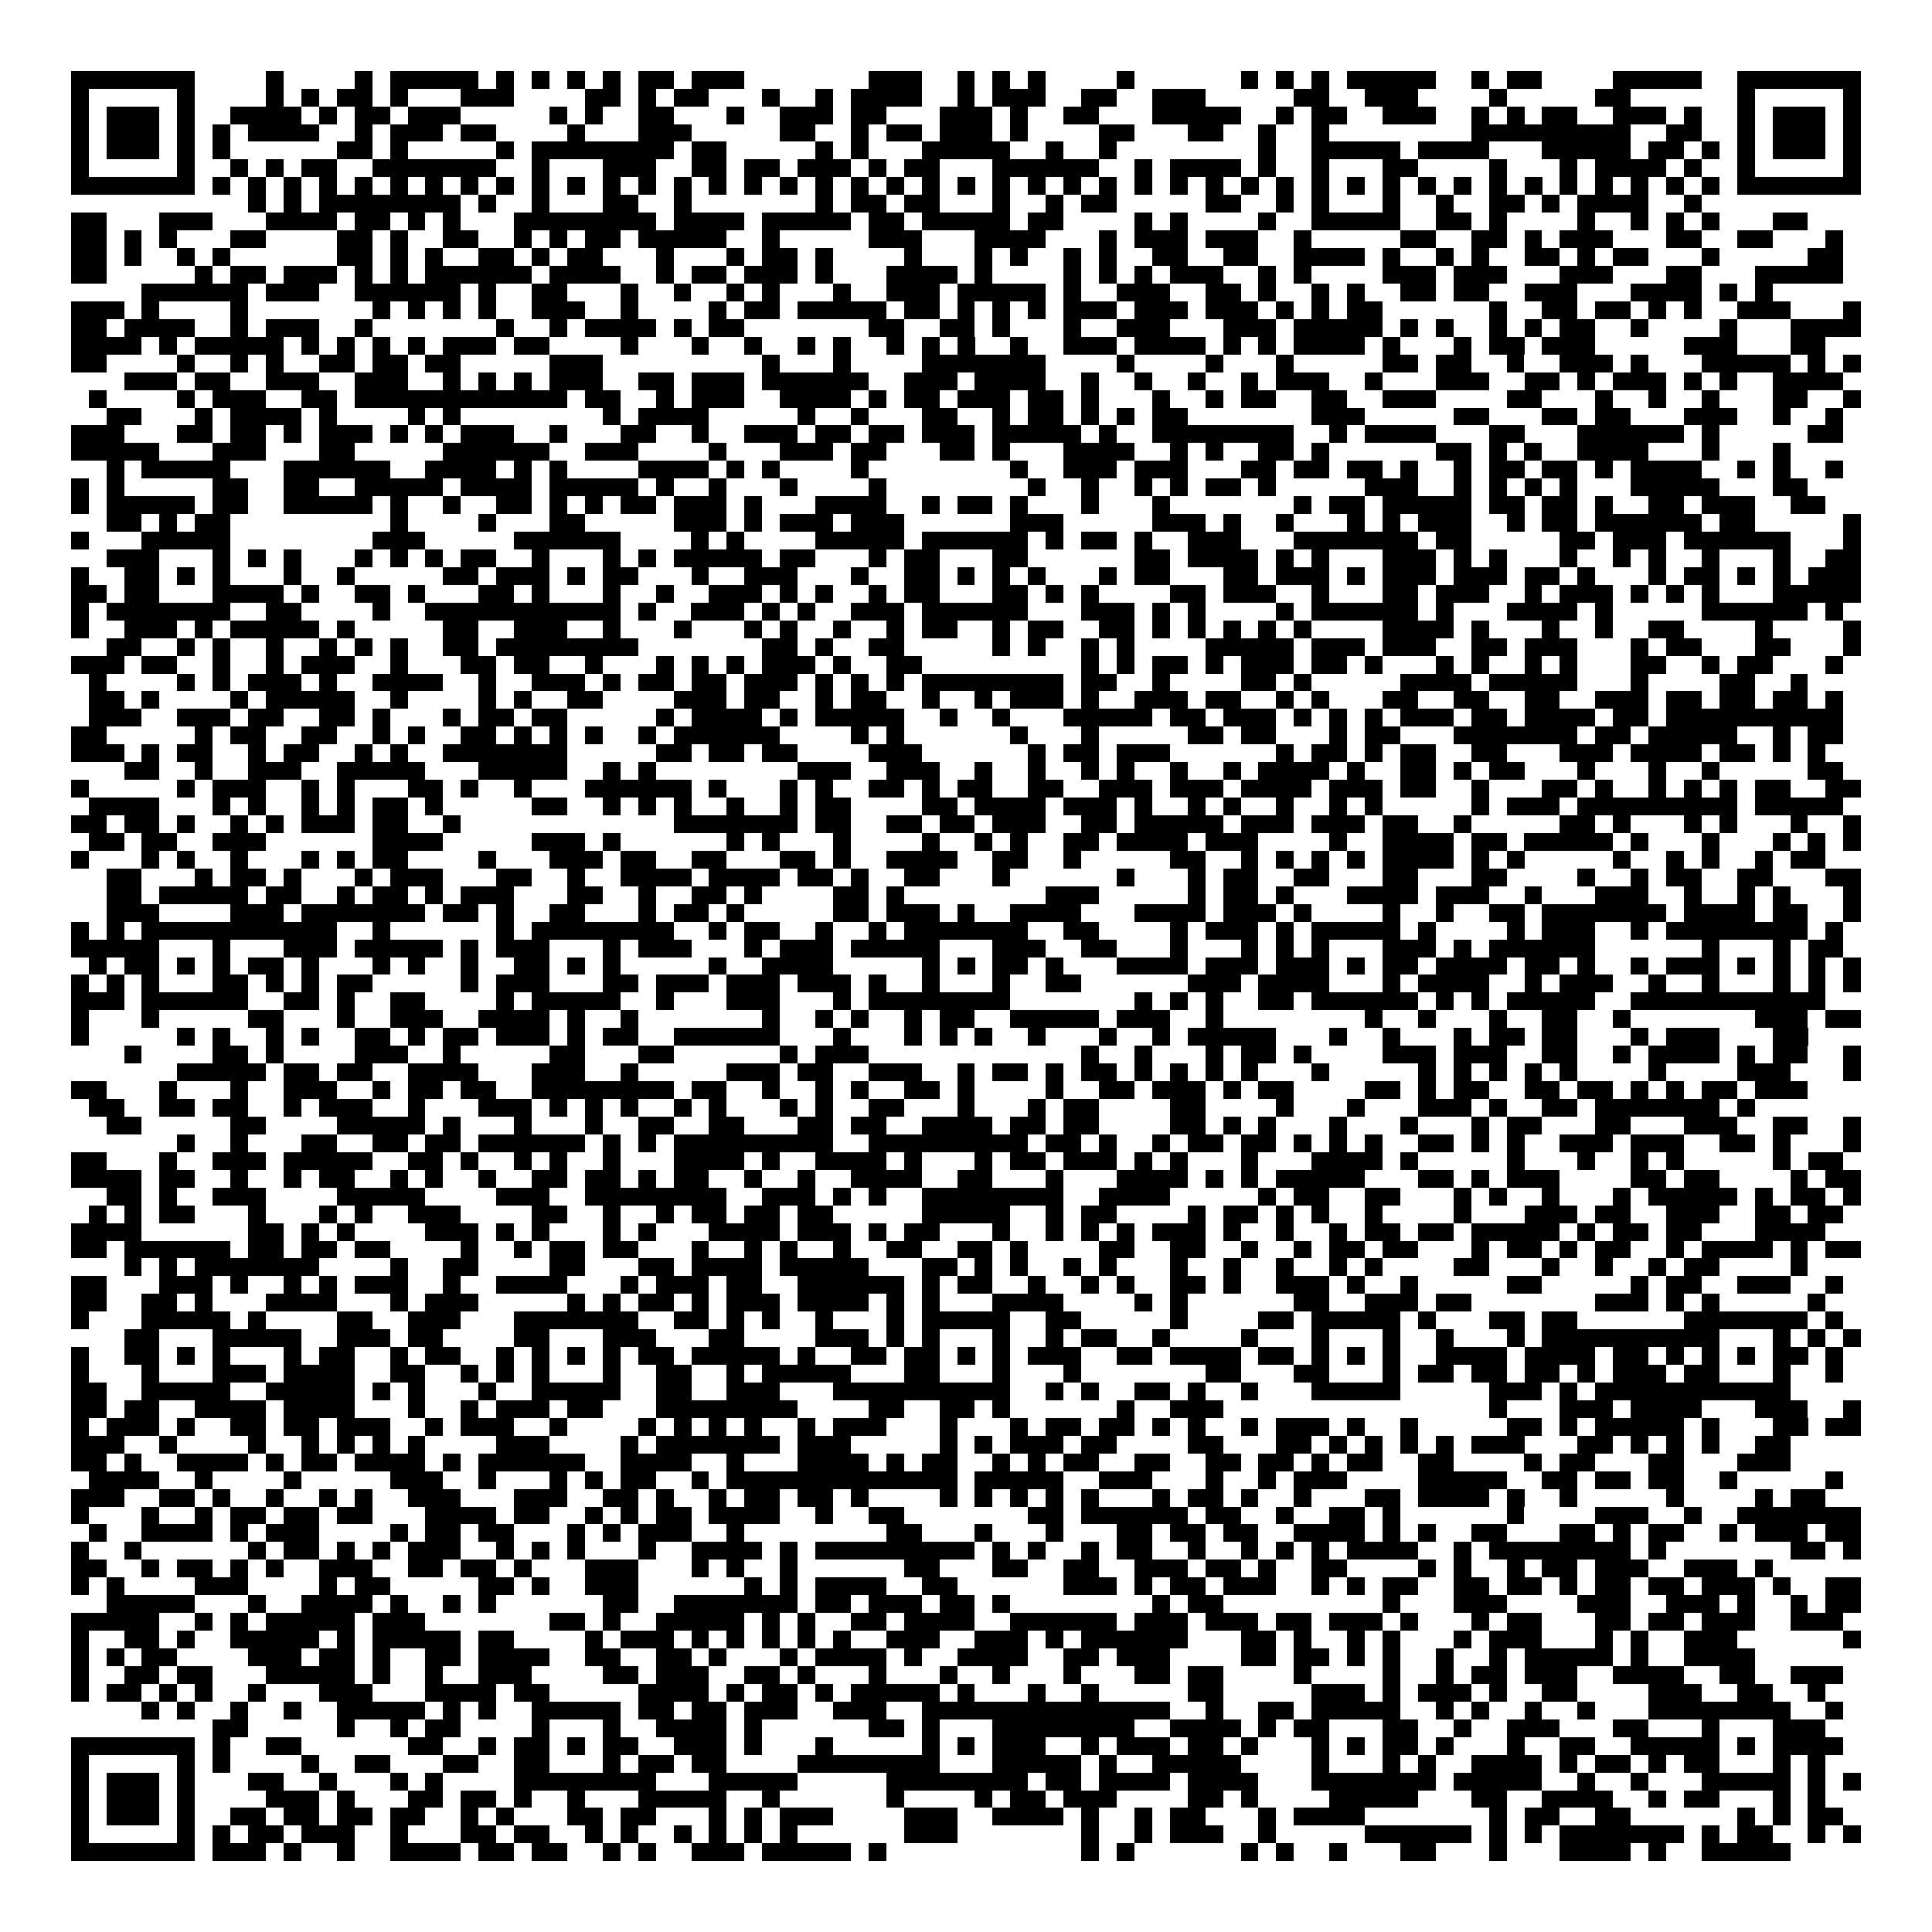 <svg xmlns="http://www.w3.org/2000/svg" viewBox="0 0 109 109" shape-rendering="crispEdges"><path fill="#ffffff" d="M0 0h109v109H0z"/><path stroke="#000000" d="M4 4.5h7m4 0h1m4 0h1m1 0h5m1 0h1m1 0h1m1 0h1m1 0h1m1 0h2m1 0h3m7 0h3m2 0h1m1 0h1m1 0h1m4 0h1m6 0h1m1 0h1m1 0h1m1 0h5m2 0h1m1 0h2m4 0h5m2 0h7M4 5.5h1m5 0h1m4 0h1m1 0h1m1 0h2m1 0h1m3 0h3m4 0h2m1 0h1m1 0h2m3 0h1m2 0h1m1 0h4m2 0h1m1 0h3m2 0h2m2 0h3m5 0h2m2 0h3m4 0h1m5 0h2m6 0h1m5 0h1M4 6.5h1m1 0h3m1 0h1m2 0h4m1 0h1m1 0h2m1 0h3m5 0h1m1 0h1m2 0h2m3 0h1m2 0h3m1 0h2m3 0h3m1 0h1m2 0h2m3 0h5m2 0h1m1 0h2m2 0h3m2 0h1m1 0h1m1 0h2m2 0h3m1 0h1m2 0h1m1 0h3m1 0h1M4 7.5h1m1 0h3m1 0h1m1 0h1m1 0h4m2 0h1m1 0h3m1 0h2m4 0h1m3 0h3m5 0h2m2 0h1m1 0h2m1 0h3m1 0h1m4 0h2m3 0h2m2 0h1m2 0h1m8 0h9m2 0h2m2 0h1m1 0h3m1 0h1M4 8.5h1m1 0h3m1 0h1m1 0h1m6 0h2m1 0h1m5 0h1m1 0h8m1 0h2m5 0h1m1 0h1m3 0h5m2 0h1m2 0h1m8 0h1m2 0h5m1 0h4m3 0h5m1 0h2m1 0h1m1 0h1m1 0h3m1 0h1M4 9.5h1m5 0h1m2 0h1m1 0h1m1 0h2m2 0h7m2 0h1m3 0h3m2 0h2m1 0h2m1 0h3m1 0h1m1 0h2m3 0h6m2 0h1m1 0h4m1 0h1m2 0h1m3 0h2m4 0h1m3 0h1m1 0h4m1 0h1m2 0h1m5 0h1M4 10.5h7m1 0h1m1 0h1m1 0h1m1 0h1m1 0h1m1 0h1m1 0h1m1 0h1m1 0h1m1 0h1m1 0h1m1 0h1m1 0h1m1 0h1m1 0h1m1 0h1m1 0h1m1 0h1m1 0h1m1 0h1m1 0h1m1 0h1m1 0h1m1 0h1m1 0h1m1 0h1m1 0h1m1 0h1m1 0h1m1 0h1m1 0h1m1 0h1m1 0h1m1 0h1m1 0h1m1 0h1m1 0h1m1 0h1m1 0h1m1 0h1m1 0h1m1 0h1m1 0h1m1 0h7M14 11.5h1m1 0h1m1 0h8m1 0h1m2 0h1m3 0h2m2 0h1m7 0h1m1 0h2m1 0h2m3 0h1m2 0h1m1 0h2m5 0h2m2 0h1m1 0h1m3 0h1m2 0h1m2 0h2m1 0h1m1 0h4m2 0h1M4 12.5h2m3 0h3m3 0h4m1 0h2m1 0h1m1 0h1m3 0h8m1 0h4m1 0h5m1 0h2m1 0h5m1 0h2m4 0h1m1 0h1m4 0h1m2 0h5m2 0h2m1 0h1m4 0h1m2 0h1m1 0h1m1 0h1m3 0h2M4 13.5h2m1 0h1m1 0h1m3 0h2m4 0h2m1 0h1m2 0h2m2 0h1m1 0h1m1 0h2m1 0h5m2 0h1m5 0h3m3 0h4m3 0h1m1 0h3m1 0h3m2 0h1m5 0h2m2 0h2m1 0h1m1 0h3m3 0h2m2 0h2m3 0h1M4 14.5h2m1 0h1m2 0h1m1 0h1m6 0h2m1 0h1m1 0h1m2 0h2m1 0h1m1 0h2m3 0h1m3 0h1m1 0h2m1 0h1m4 0h1m3 0h1m1 0h1m2 0h1m1 0h1m2 0h2m2 0h2m2 0h4m1 0h1m2 0h1m1 0h1m2 0h2m1 0h1m1 0h2m3 0h1m5 0h2M4 15.5h2m5 0h1m1 0h2m1 0h3m1 0h1m1 0h1m1 0h6m1 0h4m2 0h1m1 0h2m1 0h3m1 0h1m3 0h4m1 0h1m4 0h1m1 0h1m1 0h1m1 0h3m2 0h1m1 0h1m4 0h3m1 0h3m3 0h3m3 0h2m3 0h5M8 16.5h6m1 0h3m2 0h6m1 0h1m2 0h2m3 0h1m2 0h1m2 0h1m1 0h1m3 0h1m2 0h3m1 0h5m1 0h1m2 0h3m2 0h2m1 0h1m2 0h1m1 0h1m2 0h2m1 0h2m2 0h3m3 0h4m1 0h1m1 0h1M4 17.5h3m1 0h1m4 0h1m7 0h1m1 0h1m1 0h1m1 0h1m2 0h3m2 0h1m4 0h1m1 0h2m1 0h5m1 0h2m1 0h1m1 0h1m1 0h1m1 0h3m1 0h3m1 0h3m1 0h1m1 0h1m1 0h2m6 0h1m2 0h2m1 0h2m1 0h1m1 0h1m2 0h3m3 0h1M4 18.5h2m1 0h4m2 0h1m1 0h3m2 0h1m7 0h1m2 0h1m1 0h4m1 0h1m1 0h2m7 0h2m2 0h2m1 0h1m3 0h1m2 0h3m3 0h3m1 0h5m1 0h1m1 0h1m2 0h1m1 0h1m1 0h2m2 0h1m4 0h1m3 0h4M4 19.5h4m1 0h1m1 0h5m1 0h1m1 0h1m1 0h1m1 0h1m1 0h3m1 0h2m4 0h1m3 0h1m2 0h1m2 0h1m1 0h1m2 0h1m1 0h1m1 0h1m2 0h1m2 0h3m1 0h4m1 0h1m1 0h1m1 0h4m1 0h1m3 0h1m1 0h2m1 0h3m5 0h3m3 0h2M4 20.5h2m4 0h1m2 0h1m1 0h1m2 0h2m1 0h2m1 0h2m5 0h3m9 0h1m3 0h1m4 0h7m4 0h1m4 0h1m3 0h1m5 0h2m1 0h2m2 0h1m2 0h3m1 0h1m3 0h5m1 0h1m1 0h1M7 21.5h3m1 0h2m2 0h3m2 0h3m2 0h1m1 0h1m1 0h1m1 0h3m2 0h2m1 0h3m1 0h6m2 0h3m1 0h4m2 0h1m2 0h1m2 0h1m2 0h1m1 0h3m2 0h1m3 0h3m2 0h2m1 0h1m1 0h3m1 0h1m1 0h1m2 0h4M5 22.5h1m4 0h1m1 0h3m2 0h2m1 0h12m1 0h2m2 0h1m1 0h3m2 0h4m1 0h1m1 0h2m1 0h3m1 0h2m1 0h1m3 0h1m2 0h1m1 0h2m2 0h2m2 0h3m4 0h2m3 0h1m2 0h1m2 0h1m3 0h2m2 0h1M6 23.5h2m3 0h1m1 0h4m1 0h1m4 0h1m1 0h1m8 0h1m1 0h4m5 0h1m2 0h1m3 0h2m2 0h1m1 0h2m1 0h1m1 0h1m1 0h2m7 0h3m5 0h2m3 0h2m1 0h2m3 0h3m2 0h1m2 0h1M4 24.5h3m3 0h2m1 0h2m1 0h1m1 0h3m1 0h1m1 0h1m1 0h3m2 0h1m3 0h2m2 0h1m2 0h3m1 0h2m1 0h2m1 0h3m1 0h5m1 0h1m2 0h8m2 0h1m1 0h4m3 0h2m3 0h6m1 0h1m5 0h2M4 25.5h5m3 0h3m3 0h2m5 0h6m2 0h3m4 0h1m3 0h3m1 0h2m3 0h2m1 0h1m3 0h4m2 0h1m1 0h1m2 0h2m1 0h1m6 0h2m1 0h1m1 0h1m2 0h4m3 0h1m3 0h1M6 26.5h1m1 0h5m3 0h6m2 0h4m1 0h1m1 0h1m4 0h4m1 0h1m1 0h1m4 0h1m8 0h1m2 0h3m1 0h3m3 0h2m1 0h2m1 0h2m1 0h1m2 0h1m1 0h2m1 0h2m1 0h1m1 0h4m2 0h1m1 0h1m2 0h1M4 27.5h1m1 0h1m5 0h2m2 0h2m2 0h5m1 0h4m1 0h5m1 0h1m2 0h1m3 0h1m4 0h1m8 0h1m2 0h1m2 0h1m1 0h1m1 0h2m1 0h1m5 0h3m2 0h1m1 0h1m1 0h1m1 0h1m3 0h5m3 0h2M4 28.5h1m1 0h5m1 0h2m2 0h5m1 0h1m2 0h1m2 0h2m1 0h1m1 0h1m1 0h2m1 0h3m1 0h1m3 0h4m2 0h1m1 0h2m1 0h1m3 0h1m3 0h1m7 0h1m1 0h2m1 0h5m1 0h2m1 0h2m1 0h1m2 0h2m1 0h3m2 0h2M6 29.5h2m1 0h1m1 0h2m9 0h1m4 0h1m3 0h2m5 0h3m1 0h1m1 0h3m1 0h3m6 0h3m5 0h3m1 0h1m2 0h1m3 0h1m1 0h1m1 0h3m2 0h1m1 0h2m1 0h6m1 0h2m5 0h1M4 30.5h1m3 0h5m8 0h3m5 0h6m4 0h1m1 0h1m4 0h5m1 0h6m1 0h1m1 0h2m1 0h1m2 0h3m3 0h7m1 0h2m5 0h2m1 0h3m1 0h6m3 0h1M6 31.5h3m3 0h1m1 0h1m1 0h1m3 0h1m1 0h1m1 0h1m1 0h2m2 0h1m3 0h1m1 0h1m1 0h5m1 0h2m3 0h1m1 0h2m3 0h2m6 0h2m1 0h4m1 0h1m1 0h1m3 0h3m1 0h1m1 0h1m3 0h1m2 0h1m1 0h1m2 0h1m3 0h1m2 0h2M4 32.5h1m2 0h2m1 0h1m1 0h1m3 0h1m2 0h1m5 0h2m1 0h3m1 0h1m1 0h2m3 0h1m2 0h3m3 0h1m2 0h2m1 0h1m1 0h1m1 0h1m3 0h1m1 0h2m3 0h2m1 0h3m1 0h1m1 0h3m1 0h3m1 0h2m1 0h1m3 0h1m1 0h2m1 0h1m1 0h1m1 0h3M4 33.5h2m1 0h2m3 0h4m1 0h1m2 0h2m1 0h1m3 0h2m1 0h1m3 0h1m2 0h1m2 0h3m1 0h1m1 0h1m2 0h1m1 0h2m3 0h2m1 0h1m1 0h1m4 0h2m1 0h3m2 0h1m3 0h2m1 0h3m2 0h1m1 0h3m1 0h1m1 0h1m1 0h1m3 0h5M4 34.5h1m1 0h7m2 0h2m4 0h1m2 0h11m1 0h1m2 0h3m1 0h1m1 0h1m2 0h3m1 0h6m3 0h3m1 0h1m1 0h1m4 0h1m1 0h6m1 0h1m3 0h4m1 0h1m5 0h6m1 0h1M4 35.5h1m2 0h3m1 0h1m1 0h5m1 0h1m5 0h2m2 0h3m2 0h1m3 0h1m3 0h1m1 0h1m2 0h1m2 0h1m1 0h2m2 0h1m1 0h2m2 0h2m1 0h1m1 0h1m1 0h1m1 0h1m1 0h1m4 0h4m1 0h1m3 0h1m2 0h1m2 0h2m4 0h1m4 0h1M6 36.5h2m2 0h1m1 0h1m2 0h1m2 0h1m1 0h1m1 0h1m2 0h2m1 0h8m7 0h2m1 0h1m2 0h2m5 0h1m1 0h1m2 0h1m1 0h1m4 0h5m1 0h3m1 0h3m2 0h2m1 0h3m3 0h1m1 0h2m3 0h2m3 0h1M4 37.5h3m1 0h2m2 0h1m2 0h1m1 0h3m2 0h1m3 0h2m1 0h2m2 0h1m3 0h1m1 0h1m1 0h1m1 0h3m1 0h1m2 0h2m9 0h1m1 0h1m1 0h2m1 0h1m1 0h3m1 0h2m1 0h1m3 0h1m1 0h1m2 0h1m1 0h1m3 0h2m2 0h1m1 0h2m3 0h1M5 38.5h1m4 0h1m1 0h1m1 0h3m1 0h1m2 0h4m2 0h1m2 0h3m1 0h1m1 0h2m1 0h2m1 0h3m1 0h1m1 0h1m1 0h1m1 0h8m1 0h2m2 0h1m4 0h2m1 0h1m5 0h4m1 0h5m3 0h1m4 0h2m2 0h1M5 39.5h2m1 0h1m4 0h1m1 0h5m2 0h1m4 0h1m1 0h1m2 0h2m4 0h3m1 0h2m2 0h1m1 0h2m2 0h1m2 0h1m1 0h3m1 0h1m2 0h3m1 0h2m2 0h1m1 0h1m3 0h2m2 0h2m2 0h2m2 0h3m1 0h2m1 0h2m1 0h2m1 0h1M5 40.5h3m2 0h3m1 0h2m2 0h2m1 0h1m3 0h1m1 0h2m1 0h2m5 0h1m1 0h4m1 0h1m1 0h5m2 0h1m2 0h1m3 0h5m1 0h2m1 0h3m1 0h1m1 0h1m1 0h1m1 0h3m1 0h2m1 0h4m1 0h2m1 0h10M4 41.5h2m5 0h1m1 0h2m2 0h2m2 0h1m1 0h1m2 0h2m1 0h1m1 0h1m1 0h1m2 0h1m1 0h6m4 0h1m1 0h1m6 0h1m3 0h1m5 0h2m1 0h2m3 0h1m1 0h2m3 0h7m1 0h2m1 0h5m2 0h1m1 0h2M4 42.5h3m1 0h1m1 0h2m2 0h1m1 0h2m2 0h1m1 0h1m2 0h7m5 0h2m1 0h2m1 0h2m4 0h3m6 0h1m1 0h2m1 0h3m6 0h1m1 0h2m1 0h1m1 0h2m2 0h2m3 0h3m1 0h4m1 0h2m1 0h1m1 0h1M7 43.5h2m2 0h1m2 0h3m2 0h5m3 0h5m2 0h1m1 0h1m8 0h3m2 0h3m2 0h1m2 0h1m2 0h1m1 0h1m2 0h1m2 0h1m1 0h4m1 0h1m2 0h2m1 0h1m1 0h2m3 0h1m3 0h1m2 0h1m5 0h2M4 44.5h1m5 0h1m1 0h3m2 0h1m1 0h1m3 0h2m1 0h1m2 0h1m3 0h6m1 0h1m3 0h1m1 0h1m2 0h2m1 0h1m1 0h2m2 0h2m2 0h3m1 0h3m1 0h4m1 0h3m1 0h2m2 0h1m3 0h2m1 0h1m2 0h1m1 0h1m1 0h1m1 0h2m2 0h2M5 45.5h4m3 0h1m1 0h1m2 0h1m1 0h1m1 0h2m1 0h1m5 0h2m2 0h1m1 0h1m1 0h1m2 0h1m2 0h1m1 0h2m4 0h2m1 0h4m1 0h3m1 0h1m2 0h1m1 0h1m2 0h1m2 0h1m1 0h1m5 0h1m1 0h3m1 0h9m1 0h5M4 46.5h2m1 0h2m1 0h1m2 0h1m1 0h1m1 0h3m1 0h2m2 0h1m12 0h7m1 0h2m2 0h2m1 0h2m1 0h3m2 0h2m1 0h5m1 0h3m1 0h3m1 0h2m2 0h1m5 0h2m1 0h1m3 0h1m1 0h1m3 0h1m2 0h1M5 47.5h2m1 0h2m2 0h3m6 0h4m5 0h3m1 0h1m6 0h1m1 0h1m3 0h1m4 0h1m2 0h1m1 0h1m2 0h2m1 0h4m1 0h3m4 0h1m2 0h4m1 0h2m1 0h5m1 0h1m3 0h1m3 0h1m1 0h1m1 0h1M4 48.5h1m3 0h1m1 0h1m2 0h1m3 0h1m1 0h1m1 0h2m4 0h1m3 0h3m1 0h2m2 0h2m3 0h2m1 0h1m2 0h4m2 0h2m2 0h1m5 0h2m2 0h1m1 0h1m1 0h1m1 0h1m1 0h4m1 0h1m1 0h1m5 0h1m2 0h1m1 0h1m2 0h1m1 0h2M6 49.5h2m3 0h1m1 0h2m1 0h1m3 0h1m1 0h3m3 0h2m2 0h1m2 0h4m1 0h4m1 0h2m1 0h1m2 0h2m3 0h1m6 0h1m3 0h1m1 0h2m2 0h2m3 0h2m3 0h2m4 0h1m2 0h1m1 0h2m2 0h2m3 0h2M6 50.5h2m1 0h5m1 0h2m2 0h1m1 0h2m1 0h1m1 0h3m3 0h2m2 0h1m2 0h2m1 0h1m4 0h2m1 0h1m8 0h3m5 0h1m1 0h2m1 0h1m3 0h4m1 0h3m2 0h1m3 0h3m2 0h1m2 0h1m1 0h1m3 0h1M6 51.5h3m4 0h3m1 0h7m1 0h2m1 0h1m2 0h2m3 0h1m1 0h2m1 0h1m5 0h2m1 0h3m1 0h1m2 0h4m3 0h4m1 0h3m1 0h1m4 0h1m2 0h1m2 0h2m1 0h7m1 0h4m1 0h2m2 0h1M4 52.5h1m1 0h1m1 0h11m2 0h1m6 0h1m1 0h8m2 0h1m1 0h2m2 0h1m2 0h1m1 0h7m2 0h2m4 0h1m1 0h3m1 0h1m1 0h5m1 0h1m4 0h1m1 0h3m2 0h1m1 0h8m1 0h1M4 53.5h5m3 0h1m3 0h3m1 0h5m1 0h1m1 0h3m3 0h1m1 0h3m3 0h1m1 0h3m1 0h5m3 0h3m2 0h2m3 0h1m3 0h1m1 0h1m1 0h1m3 0h3m1 0h1m1 0h6m6 0h1m3 0h1m1 0h2M5 54.5h1m1 0h2m1 0h1m1 0h1m1 0h2m1 0h1m3 0h1m1 0h1m2 0h1m2 0h2m1 0h1m1 0h1m5 0h1m2 0h4m5 0h1m1 0h1m1 0h2m1 0h1m3 0h4m1 0h3m1 0h3m1 0h1m1 0h2m1 0h4m1 0h2m1 0h1m2 0h1m1 0h3m1 0h1m1 0h1m1 0h1m1 0h1M4 55.5h1m1 0h1m1 0h1m3 0h2m1 0h1m1 0h1m1 0h2m5 0h1m1 0h3m3 0h2m1 0h3m1 0h3m1 0h3m1 0h1m2 0h1m3 0h1m2 0h2m6 0h3m1 0h4m3 0h1m1 0h4m2 0h1m1 0h3m2 0h1m2 0h1m3 0h1m1 0h1m1 0h1M4 56.5h3m1 0h6m2 0h2m1 0h1m2 0h2m4 0h1m1 0h5m2 0h1m3 0h3m3 0h1m1 0h8m7 0h1m1 0h1m1 0h1m2 0h2m1 0h6m1 0h1m1 0h1m1 0h5m2 0h11M4 57.5h1m3 0h1m5 0h2m3 0h1m2 0h3m2 0h4m1 0h1m2 0h1m7 0h1m2 0h1m1 0h1m2 0h1m1 0h2m2 0h5m1 0h3m2 0h1m8 0h1m2 0h1m3 0h1m2 0h2m2 0h1m7 0h3m1 0h2M4 58.5h1m5 0h1m1 0h1m2 0h1m1 0h1m2 0h2m1 0h1m1 0h2m1 0h3m1 0h1m1 0h2m2 0h6m3 0h1m3 0h1m1 0h1m1 0h1m2 0h1m3 0h1m2 0h1m1 0h5m3 0h1m2 0h1m3 0h1m1 0h2m1 0h2m3 0h1m1 0h3m3 0h2M7 59.5h1m4 0h2m1 0h1m4 0h3m2 0h1m5 0h2m3 0h2m6 0h1m1 0h3m12 0h1m2 0h1m3 0h1m1 0h2m1 0h1m4 0h3m1 0h3m2 0h2m2 0h1m1 0h4m1 0h1m1 0h2m2 0h1M10 60.5h5m1 0h2m1 0h2m2 0h4m3 0h3m2 0h1m5 0h3m1 0h2m2 0h3m2 0h1m1 0h2m1 0h1m1 0h2m1 0h1m1 0h1m1 0h1m1 0h1m3 0h1m5 0h1m1 0h1m1 0h1m1 0h1m1 0h1m4 0h1m4 0h3m3 0h1M4 61.5h2m3 0h1m3 0h1m2 0h3m2 0h1m1 0h2m1 0h2m2 0h8m1 0h2m2 0h1m2 0h1m1 0h1m2 0h2m1 0h1m4 0h1m2 0h2m1 0h3m1 0h1m1 0h2m4 0h2m1 0h1m1 0h2m2 0h2m1 0h2m1 0h1m1 0h1m1 0h2m1 0h3M5 62.5h2m2 0h2m1 0h2m2 0h1m1 0h3m2 0h1m3 0h3m1 0h1m1 0h1m1 0h1m2 0h1m1 0h1m3 0h1m1 0h1m2 0h2m3 0h1m3 0h1m1 0h2m4 0h2m4 0h1m3 0h1m3 0h3m1 0h1m2 0h2m1 0h7m1 0h1M6 63.5h2m5 0h2m4 0h5m1 0h1m3 0h1m3 0h1m2 0h2m2 0h2m3 0h2m1 0h2m2 0h4m1 0h2m1 0h2m4 0h2m1 0h1m1 0h1m3 0h1m3 0h1m3 0h1m1 0h2m3 0h2m3 0h3m2 0h2m2 0h1M10 64.5h1m2 0h1m3 0h2m2 0h2m1 0h2m1 0h6m1 0h1m1 0h1m1 0h9m2 0h9m1 0h2m1 0h1m2 0h1m1 0h2m1 0h2m1 0h1m1 0h1m1 0h1m2 0h2m1 0h1m1 0h1m2 0h3m1 0h3m2 0h2m1 0h1m3 0h1M4 65.5h2m3 0h1m2 0h3m1 0h5m2 0h2m1 0h1m2 0h1m1 0h1m2 0h1m3 0h4m1 0h1m2 0h4m1 0h1m3 0h1m1 0h2m1 0h3m1 0h1m1 0h1m3 0h1m3 0h4m1 0h1m5 0h1m3 0h1m2 0h1m1 0h1m5 0h1m1 0h2M4 66.5h4m1 0h2m2 0h1m2 0h1m1 0h2m2 0h1m1 0h1m2 0h1m2 0h2m1 0h2m1 0h1m1 0h2m2 0h1m2 0h1m2 0h4m2 0h2m3 0h1m3 0h4m1 0h1m1 0h1m1 0h5m3 0h2m1 0h1m1 0h3m4 0h2m1 0h2m4 0h1m1 0h2M6 67.5h2m1 0h1m2 0h3m4 0h5m4 0h3m2 0h8m2 0h3m1 0h1m1 0h1m2 0h8m2 0h4m5 0h1m1 0h2m2 0h2m3 0h1m1 0h1m2 0h1m3 0h1m1 0h5m1 0h1m1 0h2m1 0h1M5 68.5h1m1 0h1m1 0h2m3 0h1m3 0h1m1 0h1m2 0h3m4 0h2m2 0h1m2 0h1m1 0h2m1 0h2m1 0h2m5 0h5m2 0h1m1 0h2m4 0h1m1 0h2m1 0h1m1 0h1m2 0h1m4 0h1m3 0h3m1 0h2m2 0h3m2 0h2m1 0h2M4 69.5h4m6 0h2m1 0h1m1 0h1m4 0h3m1 0h1m1 0h1m3 0h1m1 0h1m3 0h4m1 0h3m1 0h1m1 0h2m3 0h1m2 0h1m1 0h1m1 0h1m1 0h3m1 0h1m2 0h1m2 0h1m1 0h2m1 0h2m1 0h5m1 0h1m1 0h2m1 0h2m3 0h4M4 70.5h2m1 0h6m1 0h2m1 0h2m1 0h2m4 0h1m2 0h1m1 0h2m1 0h2m3 0h1m2 0h1m1 0h1m2 0h1m2 0h2m2 0h2m1 0h1m4 0h2m2 0h2m2 0h1m2 0h1m1 0h2m1 0h2m3 0h1m1 0h2m1 0h1m1 0h2m2 0h1m1 0h4m1 0h1m1 0h2M7 71.5h1m1 0h1m1 0h7m4 0h1m2 0h2m4 0h2m3 0h2m1 0h4m1 0h5m3 0h2m1 0h1m1 0h1m2 0h1m1 0h1m3 0h1m2 0h1m2 0h1m2 0h1m1 0h1m4 0h2m3 0h1m2 0h1m2 0h1m1 0h2m4 0h1M4 72.5h2m3 0h3m1 0h1m2 0h1m1 0h1m1 0h3m2 0h1m2 0h4m3 0h1m1 0h3m1 0h2m2 0h6m1 0h1m1 0h2m2 0h1m2 0h1m1 0h1m2 0h2m1 0h1m2 0h3m1 0h1m2 0h1m5 0h2m5 0h1m1 0h2m2 0h3m2 0h1M4 73.5h2m2 0h2m1 0h1m3 0h4m3 0h1m1 0h3m5 0h1m1 0h1m1 0h2m1 0h1m1 0h3m1 0h4m1 0h1m1 0h1m3 0h4m4 0h1m1 0h1m6 0h2m2 0h3m1 0h2m7 0h3m1 0h1m1 0h1m5 0h1M4 74.5h1m3 0h5m1 0h1m4 0h2m2 0h3m3 0h7m2 0h2m1 0h1m1 0h1m2 0h1m3 0h1m1 0h5m2 0h2m5 0h1m4 0h2m1 0h5m1 0h1m3 0h2m1 0h2m6 0h7m1 0h1M7 75.5h2m3 0h5m2 0h3m1 0h2m4 0h2m3 0h3m3 0h2m4 0h3m1 0h1m1 0h1m3 0h1m2 0h1m1 0h2m2 0h1m4 0h1m3 0h1m3 0h1m2 0h1m3 0h1m1 0h10m3 0h1m1 0h1m1 0h1M4 76.5h1m2 0h2m1 0h1m1 0h1m3 0h1m1 0h2m2 0h1m1 0h2m2 0h1m1 0h1m1 0h1m1 0h1m1 0h2m1 0h5m1 0h1m2 0h2m1 0h2m1 0h1m1 0h1m1 0h3m2 0h2m1 0h4m1 0h2m1 0h1m1 0h1m1 0h1m2 0h4m1 0h4m1 0h2m1 0h1m1 0h1m1 0h1m1 0h2m1 0h1M4 77.5h1m3 0h1m3 0h3m1 0h4m2 0h2m2 0h1m1 0h1m1 0h1m3 0h1m2 0h2m2 0h1m1 0h5m3 0h2m3 0h1m3 0h1m7 0h2m3 0h2m3 0h1m1 0h2m1 0h2m1 0h2m1 0h1m1 0h3m1 0h2m3 0h1m2 0h1M4 78.5h2m2 0h5m2 0h5m1 0h1m1 0h1m3 0h1m2 0h5m2 0h2m2 0h3m3 0h10m2 0h1m1 0h1m2 0h2m1 0h1m2 0h1m3 0h5m5 0h3m1 0h1m1 0h11M4 79.5h2m1 0h2m2 0h4m1 0h4m3 0h1m2 0h1m1 0h3m1 0h2m3 0h8m4 0h2m2 0h2m1 0h1m6 0h1m2 0h3m15 0h1m3 0h3m1 0h4m3 0h3m2 0h1M4 80.5h1m1 0h3m1 0h1m2 0h2m1 0h2m1 0h3m2 0h1m1 0h3m2 0h1m4 0h1m1 0h1m1 0h1m1 0h1m2 0h1m1 0h3m3 0h1m3 0h1m1 0h2m1 0h2m1 0h1m1 0h1m2 0h1m1 0h3m1 0h1m2 0h1m5 0h2m1 0h1m1 0h5m1 0h1m3 0h2m1 0h2M4 81.5h3m2 0h1m4 0h1m2 0h1m1 0h1m1 0h1m1 0h1m4 0h3m4 0h1m1 0h7m1 0h3m5 0h1m1 0h1m1 0h3m1 0h2m4 0h2m3 0h2m1 0h1m1 0h1m1 0h1m1 0h1m1 0h3m3 0h2m1 0h1m1 0h1m1 0h1m2 0h2M4 82.5h2m1 0h1m2 0h4m1 0h1m1 0h2m1 0h4m1 0h1m1 0h6m2 0h4m2 0h1m3 0h4m1 0h1m1 0h2m2 0h1m1 0h1m1 0h2m2 0h2m2 0h2m1 0h2m1 0h1m1 0h2m2 0h2m4 0h1m1 0h2m3 0h2m3 0h3M5 83.5h4m2 0h1m4 0h1m5 0h3m2 0h1m3 0h1m1 0h1m1 0h2m2 0h1m1 0h13m1 0h5m2 0h3m3 0h1m2 0h1m1 0h3m4 0h5m2 0h2m1 0h2m1 0h2m2 0h1m5 0h1M4 84.5h3m2 0h2m1 0h1m2 0h1m2 0h1m1 0h1m2 0h3m3 0h3m2 0h2m1 0h1m2 0h1m1 0h2m1 0h2m1 0h1m4 0h1m1 0h1m1 0h1m1 0h1m1 0h1m3 0h1m1 0h2m1 0h1m2 0h1m3 0h2m1 0h4m1 0h1m2 0h1m5 0h1m4 0h1m1 0h2M4 85.5h1m3 0h1m2 0h1m1 0h2m1 0h2m1 0h2m3 0h4m1 0h2m2 0h1m1 0h1m1 0h2m1 0h4m2 0h1m2 0h2m7 0h2m1 0h6m1 0h2m2 0h1m2 0h2m1 0h1m6 0h1m4 0h3m2 0h1m2 0h7M5 86.5h1m2 0h4m1 0h1m1 0h3m4 0h1m1 0h2m1 0h2m3 0h1m1 0h1m1 0h3m2 0h1m8 0h2m3 0h1m3 0h1m3 0h2m1 0h2m1 0h2m2 0h4m1 0h1m1 0h1m2 0h2m3 0h2m1 0h1m1 0h2m2 0h1m1 0h3m1 0h2M4 87.5h1m2 0h1m6 0h1m1 0h2m1 0h1m1 0h1m1 0h3m2 0h1m1 0h1m1 0h1m3 0h1m2 0h4m1 0h1m1 0h9m1 0h1m1 0h1m2 0h1m1 0h2m2 0h1m2 0h1m1 0h1m1 0h1m1 0h4m2 0h1m1 0h8m1 0h1m7 0h2m1 0h1M4 88.5h2m2 0h1m1 0h2m1 0h1m1 0h1m2 0h3m2 0h2m1 0h2m1 0h1m3 0h3m3 0h1m1 0h1m2 0h1m6 0h2m3 0h2m2 0h2m2 0h3m1 0h2m1 0h1m2 0h2m4 0h1m1 0h1m2 0h1m1 0h2m1 0h3m2 0h3m1 0h1M4 89.5h1m1 0h1m4 0h3m4 0h1m1 0h2m5 0h2m1 0h1m2 0h3m6 0h1m1 0h1m1 0h4m2 0h2m6 0h3m1 0h1m1 0h2m1 0h3m2 0h1m1 0h1m1 0h2m2 0h2m1 0h2m1 0h1m1 0h2m1 0h2m1 0h3m1 0h1m2 0h2M6 90.5h5m3 0h1m2 0h4m1 0h1m2 0h1m1 0h1m6 0h2m2 0h7m1 0h2m1 0h3m1 0h2m1 0h1m8 0h1m1 0h2m9 0h1m3 0h3m4 0h3m2 0h3m1 0h1m2 0h1m1 0h2M4 91.5h5m2 0h1m1 0h1m1 0h5m1 0h3m7 0h2m1 0h1m2 0h5m1 0h1m1 0h1m2 0h2m1 0h4m2 0h6m1 0h3m1 0h3m1 0h2m1 0h3m1 0h1m3 0h1m1 0h2m3 0h2m1 0h2m1 0h3m2 0h3M4 92.5h1m2 0h2m1 0h1m2 0h5m1 0h1m1 0h5m1 0h2m4 0h1m1 0h3m1 0h1m1 0h1m1 0h1m1 0h1m1 0h1m2 0h3m2 0h3m1 0h1m1 0h6m3 0h2m1 0h1m2 0h1m1 0h1m3 0h1m1 0h3m3 0h1m1 0h1m2 0h3m6 0h1M4 93.5h1m1 0h1m1 0h2m4 0h3m1 0h2m1 0h1m2 0h2m1 0h4m2 0h2m2 0h2m1 0h1m3 0h1m1 0h4m1 0h1m2 0h4m2 0h2m1 0h3m4 0h2m1 0h2m1 0h1m1 0h1m2 0h1m2 0h1m1 0h5m1 0h1m2 0h4M4 94.5h1m2 0h2m1 0h2m3 0h5m1 0h1m2 0h1m2 0h3m4 0h2m1 0h3m2 0h2m1 0h1m3 0h1m3 0h1m2 0h1m3 0h1m3 0h2m1 0h2m4 0h1m4 0h1m2 0h1m1 0h2m1 0h3m2 0h4m2 0h2m2 0h3M4 95.5h1m1 0h2m1 0h1m1 0h1m2 0h1m3 0h3m3 0h4m1 0h2m5 0h4m1 0h1m1 0h2m1 0h1m1 0h5m1 0h1m3 0h1m2 0h1m5 0h2m5 0h3m1 0h1m1 0h3m1 0h1m2 0h2m4 0h3m2 0h2m2 0h1M8 96.5h1m1 0h1m2 0h1m2 0h1m2 0h5m1 0h1m1 0h1m2 0h5m1 0h2m1 0h2m1 0h3m2 0h3m2 0h14m2 0h1m2 0h2m1 0h5m2 0h1m1 0h1m2 0h1m2 0h1m3 0h8m2 0h1M12 97.5h2m5 0h1m2 0h1m1 0h2m4 0h1m3 0h1m2 0h4m1 0h1m6 0h2m1 0h1m3 0h8m2 0h4m1 0h1m1 0h2m3 0h2m2 0h1m2 0h3m3 0h2m3 0h1m3 0h3M4 98.5h7m1 0h1m2 0h2m6 0h2m2 0h1m1 0h2m1 0h1m1 0h2m2 0h3m1 0h1m3 0h1m5 0h1m1 0h1m1 0h3m2 0h1m1 0h3m1 0h2m1 0h1m3 0h1m1 0h1m1 0h2m1 0h1m3 0h1m2 0h2m2 0h5m1 0h1m1 0h4M4 99.5h1m5 0h1m1 0h1m4 0h1m2 0h2m3 0h2m2 0h2m3 0h1m1 0h2m1 0h2m4 0h8m3 0h5m1 0h1m2 0h5m4 0h1m3 0h1m1 0h1m2 0h4m1 0h1m1 0h2m1 0h1m1 0h2m3 0h1m1 0h1M4 100.5h1m1 0h3m1 0h1m3 0h2m2 0h1m3 0h1m1 0h1m4 0h8m3 0h5m5 0h8m1 0h2m1 0h4m1 0h4m3 0h7m1 0h5m2 0h1m2 0h1m3 0h5m1 0h1m1 0h1M4 101.5h1m1 0h3m1 0h1m4 0h3m1 0h1m3 0h2m1 0h2m1 0h1m2 0h1m3 0h5m2 0h1m6 0h1m4 0h1m1 0h2m1 0h3m4 0h2m1 0h1m4 0h5m3 0h2m2 0h4m2 0h1m1 0h2m3 0h1m1 0h1M4 102.5h1m1 0h3m1 0h1m2 0h2m1 0h2m1 0h2m1 0h2m2 0h1m1 0h1m3 0h2m1 0h2m3 0h1m1 0h1m1 0h3m4 0h3m2 0h4m1 0h1m2 0h1m1 0h2m3 0h1m1 0h4m7 0h1m1 0h2m2 0h2m6 0h1m1 0h1m1 0h2M4 103.5h1m5 0h1m1 0h1m1 0h2m1 0h3m2 0h1m3 0h2m1 0h2m2 0h1m1 0h1m2 0h1m1 0h1m1 0h1m1 0h1m6 0h3m7 0h1m2 0h1m1 0h3m2 0h1m5 0h6m1 0h1m1 0h1m1 0h7m1 0h1m1 0h2m2 0h1m1 0h1M4 104.5h7m1 0h3m1 0h1m2 0h1m2 0h4m1 0h2m1 0h2m2 0h1m1 0h1m2 0h3m1 0h5m1 0h1m11 0h1m1 0h1m6 0h1m1 0h1m2 0h1m3 0h2m3 0h1m3 0h4m1 0h1m2 0h5"/></svg>
